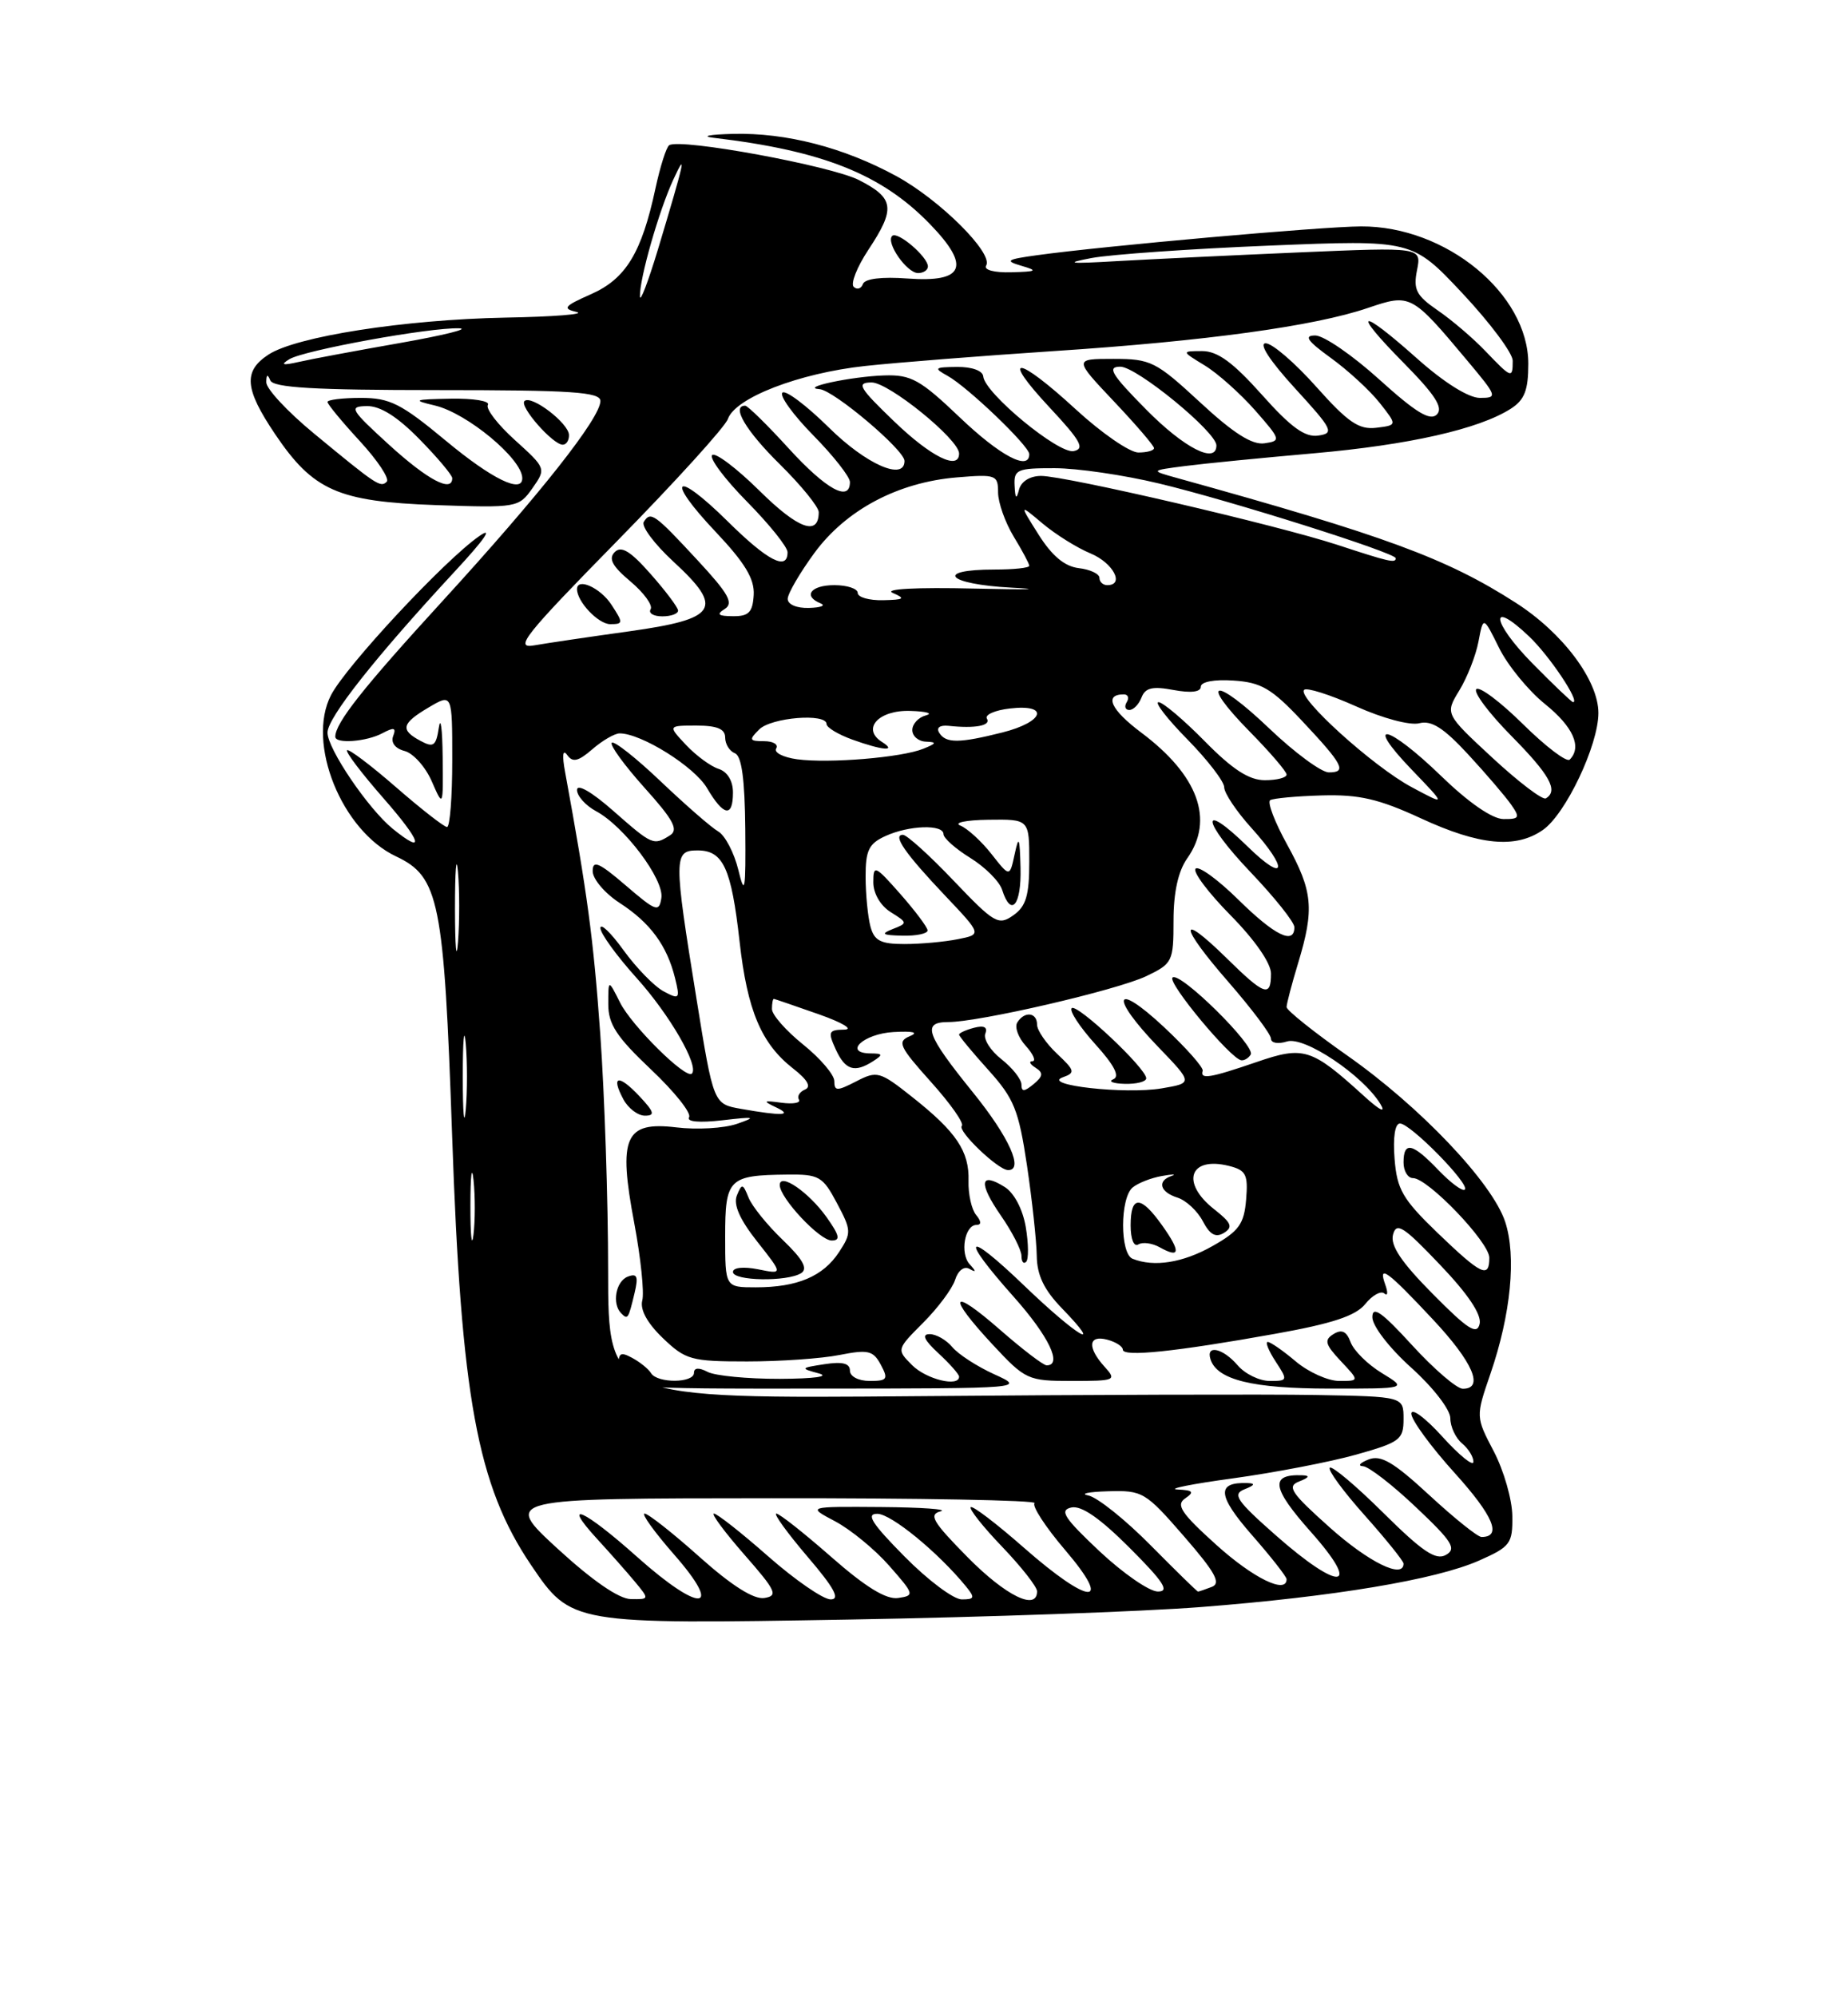 <?xml version="1.0" encoding="UTF-8" standalone="no"?>
<!DOCTYPE svg PUBLIC "-//W3C//DTD SVG 1.1//EN" "http://www.w3.org/Graphics/SVG/1.1/DTD/svg11.dtd" >
<svg xmlns="http://www.w3.org/2000/svg" xmlns:xlink="http://www.w3.org/1999/xlink" version="1.1" viewBox="0 0 237 256">
 <g >
 <path fill="currentColor"
d=" M 154.00 205.98 C 171.11 204.65 184.14 202.47 189.67 200.03 C 193.70 198.25 194.00 197.85 193.95 194.31 C 193.93 192.21 192.86 188.49 191.58 186.04 C 189.25 181.59 189.25 181.59 191.14 176.09 C 193.77 168.45 194.49 161.01 193.03 156.59 C 191.37 151.57 182.10 141.82 172.75 135.27 C 168.49 132.28 165.00 129.49 165.00 129.08 C 165.00 128.66 165.67 126.11 166.49 123.41 C 168.58 116.51 168.37 114.23 165.07 108.25 C 163.48 105.37 162.50 102.81 162.90 102.56 C 163.29 102.32 166.29 102.04 169.56 101.95 C 174.32 101.82 176.83 102.40 182.23 104.89 C 189.73 108.36 194.41 108.80 197.88 106.37 C 200.80 104.33 204.98 95.52 204.99 91.40 C 205.00 87.23 200.43 81.12 194.38 77.25 C 185.49 71.55 177.69 68.68 151.00 61.28 C 147.50 60.31 147.50 60.31 152.00 59.73 C 154.47 59.41 161.90 58.68 168.50 58.10 C 180.68 57.03 189.67 55.00 193.75 52.39 C 195.52 51.26 196.00 50.02 196.00 46.63 C 196.00 37.65 185.43 28.97 174.55 29.02 C 169.51 29.04 141.51 31.53 133.00 32.71 C 129.07 33.25 128.82 33.43 131.00 34.07 C 133.16 34.70 132.98 34.81 129.69 34.90 C 127.49 34.96 126.13 34.59 126.47 34.04 C 127.44 32.48 120.52 25.60 114.95 22.57 C 108.21 18.90 100.81 16.99 94.00 17.16 C 90.97 17.24 89.85 17.46 91.50 17.66 C 105.53 19.32 113.09 22.34 119.28 28.74 C 124.53 34.16 123.67 36.23 116.41 35.70 C 113.10 35.45 110.91 35.72 110.67 36.40 C 110.45 37.01 109.92 37.17 109.49 36.77 C 109.06 36.37 109.90 34.24 111.35 32.04 C 114.88 26.72 114.70 25.40 110.16 23.08 C 106.57 21.25 87.30 17.70 85.83 18.61 C 85.46 18.83 84.67 21.33 84.06 24.15 C 82.29 32.41 80.26 35.74 75.79 37.71 C 72.33 39.24 72.08 39.55 73.95 39.99 C 75.14 40.27 71.02 40.60 64.81 40.71 C 51.86 40.96 37.98 43.13 34.43 45.45 C 31.18 47.58 31.37 49.83 35.25 55.60 C 40.16 62.89 43.34 64.29 55.90 64.74 C 66.30 65.10 66.53 65.06 68.28 62.58 C 70.05 60.06 70.04 60.03 66.04 56.41 C 63.83 54.42 62.26 52.38 62.57 51.89 C 62.87 51.40 60.73 51.05 57.81 51.10 C 53.02 51.19 52.82 51.28 55.79 51.98 C 59.90 52.96 66.90 58.76 66.98 61.25 C 67.04 63.33 63.14 61.44 57.19 56.50 C 51.43 51.72 50.00 51.00 46.28 51.00 C 43.93 51.00 42.00 51.24 42.00 51.52 C 42.00 51.81 43.87 54.07 46.15 56.54 C 48.43 59.02 49.98 61.35 49.60 61.74 C 48.80 62.53 48.34 62.23 40.19 55.50 C 36.86 52.75 34.14 49.83 34.15 49.00 C 34.15 47.99 34.32 47.91 34.66 48.75 C 35.04 49.69 40.29 50.00 56.08 50.00 C 73.35 50.00 77.00 50.24 77.00 51.40 C 77.00 53.57 69.27 63.36 56.74 77.05 C 46.53 88.20 43.00 92.67 43.00 94.43 C 43.00 95.37 47.00 95.07 49.04 93.98 C 50.54 93.18 50.84 93.26 50.42 94.35 C 50.10 95.18 50.69 95.95 51.90 96.26 C 53.00 96.55 54.57 98.30 55.37 100.14 C 56.84 103.50 56.84 103.50 56.77 97.00 C 56.73 93.42 56.51 91.74 56.28 93.25 C 55.92 95.62 55.60 95.86 53.93 94.96 C 51.29 93.55 51.49 92.73 55.00 90.66 C 58.00 88.89 58.00 88.89 58.00 97.44 C 58.00 102.15 57.70 106.00 57.33 106.00 C 56.96 106.00 54.01 103.70 50.78 100.89 C 47.54 98.07 44.72 95.95 44.51 96.16 C 44.29 96.37 46.38 99.12 49.14 102.27 C 54.06 107.88 54.62 109.67 50.37 106.23 C 47.23 103.68 42.00 95.97 42.00 93.90 C 42.00 92.00 48.09 84.29 58.30 73.27 C 62.16 69.12 63.34 67.40 61.44 68.73 C 56.99 71.83 44.38 85.36 42.45 89.10 C 39.27 95.24 43.82 106.49 50.80 109.77 C 56.32 112.37 56.94 115.46 57.98 145.45 C 59.14 179.15 61.20 190.38 68.11 200.60 C 73.25 208.19 73.32 208.20 109.00 207.58 C 126.33 207.28 146.57 206.56 154.00 205.98 Z  M 72.97 55.75 C 72.93 54.23 68.11 50.56 67.26 51.41 C 66.58 52.09 70.90 57.00 72.17 57.00 C 72.63 57.00 72.99 56.44 72.97 55.75 Z  M 119.00 34.15 C 119.00 32.92 115.09 29.58 114.42 30.24 C 113.57 31.09 116.30 35.00 117.74 35.00 C 118.43 35.00 119.00 34.62 119.00 34.15 Z  M 71.50 198.49 C 64.50 192.05 64.50 192.05 98.92 192.03 C 117.85 192.01 133.04 192.29 132.68 192.66 C 132.32 193.02 134.08 195.72 136.59 198.66 C 142.83 205.96 139.77 205.80 131.32 198.38 C 127.79 195.28 124.72 192.94 124.49 193.18 C 124.26 193.41 126.07 195.70 128.53 198.26 C 130.99 200.83 133.00 203.39 133.00 203.96 C 133.00 206.52 128.99 204.55 124.10 199.60 C 119.61 195.05 119.06 194.12 120.63 193.71 C 121.66 193.45 118.22 193.20 113.00 193.16 C 103.50 193.09 103.50 193.09 107.10 194.99 C 109.08 196.04 112.21 198.60 114.05 200.70 C 117.27 204.36 117.31 204.51 115.18 204.82 C 113.65 205.04 111.02 203.43 106.62 199.57 C 103.13 196.51 99.96 194.00 99.56 194.00 C 99.17 194.00 100.96 196.47 103.54 199.50 C 107.00 203.54 107.79 205.00 106.53 205.00 C 105.58 205.00 101.99 202.53 98.54 199.50 C 95.10 196.47 91.96 194.00 91.56 194.00 C 91.17 194.00 92.92 196.36 95.45 199.25 C 99.54 203.91 99.83 204.54 98.02 204.82 C 96.68 205.03 93.84 203.24 89.74 199.58 C 86.31 196.51 83.13 194.01 82.67 194.00 C 82.22 194.00 83.92 196.36 86.45 199.25 C 92.88 206.58 89.84 206.80 81.74 199.58 C 74.90 193.47 71.87 192.11 76.58 197.25 C 78.22 199.04 80.41 201.51 81.44 202.75 C 83.29 204.98 83.29 205.00 80.90 204.96 C 79.37 204.94 75.96 202.58 71.50 198.49 Z  M 116.00 199.50 C 111.79 195.24 111.01 194.01 112.53 194.03 C 114.31 194.05 120.32 198.98 123.87 203.32 C 125.07 204.79 125.00 205.00 123.34 205.00 C 122.29 205.00 118.99 202.53 116.00 199.50 Z  M 141.00 198.82 C 136.46 194.55 135.83 193.57 137.39 193.22 C 138.68 192.93 141.07 194.59 144.88 198.40 C 149.25 202.77 150.04 204.00 148.49 203.99 C 147.40 203.99 144.03 201.66 141.00 198.82 Z  M 147.55 198.05 C 144.31 194.77 140.72 191.91 139.58 191.68 C 138.44 191.46 139.57 191.21 142.10 191.14 C 146.53 191.01 146.89 191.22 151.83 196.90 C 155.87 201.55 156.63 202.93 155.40 203.40 C 154.54 203.73 153.75 204.00 153.64 204.00 C 153.53 204.00 150.79 201.32 147.55 198.05 Z  M 156.00 198.02 C 151.47 193.94 150.77 192.88 152.00 192.05 C 153.21 191.22 153.02 191.01 151.00 190.91 C 149.62 190.85 152.84 190.20 158.15 189.48 C 163.45 188.75 170.54 187.39 173.90 186.45 C 179.55 184.86 180.00 184.53 180.00 181.87 C 180.00 179.00 180.00 179.00 168.75 178.80 C 162.56 178.69 139.61 178.76 117.75 178.95 C 78.00 179.29 78.00 179.29 77.99 162.90 C 77.99 153.88 77.53 140.20 76.98 132.50 C 76.10 120.24 75.32 114.49 72.48 99.00 C 72.07 96.80 72.17 95.97 72.74 96.77 C 73.44 97.76 74.16 97.60 75.98 96.02 C 77.26 94.91 78.83 94.00 79.47 94.00 C 82.24 94.00 89.03 98.24 90.66 100.99 C 92.80 104.63 94.00 104.84 94.00 101.57 C 94.00 100.08 93.28 98.91 92.16 98.55 C 91.15 98.23 89.27 96.85 87.98 95.48 C 85.65 93.00 85.65 93.00 89.33 93.00 C 91.96 93.00 93.00 93.43 93.00 94.53 C 93.00 95.37 93.56 96.28 94.25 96.55 C 95.12 96.89 95.52 99.88 95.58 106.27 C 95.65 114.21 95.52 114.94 94.69 111.50 C 94.15 109.30 92.99 107.08 92.11 106.57 C 91.22 106.06 87.91 103.17 84.74 100.16 C 81.58 97.15 78.75 94.92 78.46 95.20 C 78.18 95.49 80.06 98.07 82.64 100.95 C 86.38 105.10 87.05 106.36 85.92 107.07 C 83.81 108.40 83.67 108.34 78.64 103.92 C 75.89 101.50 74.00 100.41 74.00 101.25 C 74.00 102.02 75.10 103.25 76.44 103.97 C 80.05 105.90 85.18 112.72 84.82 115.09 C 84.53 116.97 84.14 116.83 80.25 113.49 C 76.81 110.54 76.00 110.19 76.01 111.67 C 76.02 112.68 77.58 114.51 79.48 115.74 C 83.39 118.27 85.54 121.19 86.57 125.36 C 87.23 128.05 87.14 128.15 85.10 127.06 C 83.91 126.42 81.60 124.05 79.97 121.80 C 78.34 119.54 77.00 118.26 77.00 118.95 C 77.00 119.64 79.09 122.52 81.64 125.35 C 85.88 130.05 89.69 136.64 88.73 137.61 C 87.97 138.36 81.01 131.48 79.52 128.50 C 78.01 125.50 78.01 125.50 78.01 128.69 C 78.00 131.27 79.06 132.89 83.48 137.07 C 86.50 139.92 88.70 142.68 88.37 143.20 C 88.02 143.78 89.68 143.93 92.64 143.59 C 96.84 143.10 97.09 143.16 94.50 144.05 C 92.85 144.62 89.36 144.82 86.74 144.50 C 80.14 143.71 79.25 145.72 81.34 156.76 C 82.17 161.20 82.64 165.66 82.37 166.68 C 82.06 167.86 83.01 169.59 85.01 171.51 C 87.92 174.30 88.64 174.50 95.81 174.50 C 100.04 174.50 105.38 174.13 107.67 173.67 C 111.34 172.95 111.98 173.10 112.96 174.92 C 113.95 176.77 113.79 177.00 111.54 177.00 C 110.10 177.00 109.00 176.43 109.00 175.67 C 109.00 174.74 108.04 174.50 105.75 174.85 C 102.63 175.33 102.60 175.38 105.00 176.03 C 106.48 176.43 104.44 176.71 100.00 176.73 C 95.88 176.74 91.71 176.34 90.75 175.84 C 89.62 175.25 89.00 175.30 89.00 175.96 C 89.00 177.29 84.32 177.32 83.50 176.01 C 83.17 175.46 82.06 174.57 81.05 174.03 C 79.49 173.19 79.24 173.41 79.36 175.52 C 79.50 178.00 79.50 178.00 105.50 177.98 C 131.45 177.96 131.49 177.95 127.50 176.14 C 125.30 175.14 122.88 173.57 122.13 172.66 C 121.37 171.75 120.07 171.00 119.23 171.00 C 118.17 171.00 118.51 171.75 120.35 173.45 C 121.81 174.80 123.00 176.15 123.00 176.45 C 123.00 177.82 118.80 176.80 116.98 174.98 C 114.97 172.97 114.97 172.97 118.40 169.53 C 120.29 167.64 122.13 165.17 122.49 164.04 C 122.87 162.84 123.64 162.25 124.32 162.63 C 125.20 163.13 125.22 162.98 124.37 162.06 C 123.08 160.67 123.71 157.00 125.24 157.00 C 125.88 157.00 125.86 156.54 125.18 155.72 C 124.60 155.02 124.16 153.05 124.21 151.35 C 124.32 147.56 122.65 145.08 116.98 140.60 C 112.83 137.31 112.48 137.22 109.81 138.60 C 107.34 139.87 107.00 139.87 107.00 138.57 C 107.00 137.76 105.20 135.65 103.00 133.88 C 100.80 132.11 99.00 130.07 99.00 129.33 C 99.00 128.60 99.11 128.01 99.25 128.03 C 99.39 128.05 101.97 128.94 105.00 130.00 C 108.06 131.08 109.51 131.95 108.27 131.97 C 106.26 132.00 106.15 132.24 107.18 134.50 C 108.40 137.17 109.60 137.55 112.00 136.00 C 113.27 135.18 113.22 135.03 111.67 135.02 C 108.07 134.99 110.72 132.50 114.58 132.28 C 117.15 132.14 117.87 132.32 116.66 132.82 C 115.03 133.50 115.34 134.16 119.38 138.66 C 121.89 141.45 123.68 143.99 123.35 144.31 C 122.74 144.92 127.94 149.91 129.25 149.97 C 131.36 150.06 129.44 145.77 124.78 140.02 C 118.76 132.58 118.20 131.00 121.61 131.00 C 125.58 131.00 143.21 126.92 147.00 125.12 C 150.37 123.51 150.50 123.25 150.50 117.98 C 150.50 114.37 151.10 111.66 152.25 110.03 C 155.76 105.07 153.67 99.37 146.35 93.89 C 142.45 90.97 141.55 89.00 144.12 89.00 C 144.67 89.00 144.84 89.45 144.50 90.00 C 144.16 90.55 144.31 91.00 144.83 91.00 C 145.36 91.00 146.06 90.28 146.40 89.39 C 146.88 88.15 147.81 87.93 150.51 88.44 C 152.73 88.85 154.00 88.70 154.00 88.02 C 154.00 87.39 155.71 87.06 158.19 87.23 C 161.74 87.46 163.07 88.24 166.94 92.35 C 172.27 98.02 172.78 99.00 170.42 99.00 C 169.47 99.00 166.03 96.47 162.79 93.38 C 155.74 86.65 153.62 87.01 160.31 93.81 C 162.89 96.43 165.00 98.89 165.00 99.28 C 165.00 99.68 163.75 100.00 162.21 100.00 C 160.19 100.00 158.07 98.63 154.50 95.00 C 151.79 92.25 149.13 90.00 148.58 90.00 C 148.03 90.00 149.70 92.15 152.29 94.78 C 154.88 97.42 157.00 100.17 157.00 100.91 C 157.00 101.65 158.57 104.00 160.50 106.13 C 165.30 111.45 164.93 113.31 160.02 108.52 C 153.80 102.44 154.10 105.21 160.38 111.79 C 163.47 115.03 166.00 118.20 166.00 118.84 C 166.00 121.15 163.48 119.91 158.81 115.31 C 156.19 112.73 153.72 110.94 153.33 111.34 C 152.94 111.73 154.95 114.41 157.81 117.31 C 160.92 120.46 163.00 123.45 163.00 124.78 C 163.00 127.88 162.18 127.60 157.31 122.81 C 151.06 116.68 151.20 118.60 157.54 125.86 C 160.54 129.31 163.00 132.58 163.00 133.13 C 163.00 133.69 163.91 133.85 165.05 133.49 C 167.27 132.78 174.78 137.81 177.03 141.50 C 177.78 142.74 176.97 142.34 174.87 140.43 C 168.17 134.34 167.20 134.04 161.11 136.14 C 155.18 138.17 153.88 138.39 154.24 137.25 C 154.37 136.84 152.12 134.30 149.24 131.61 C 142.85 125.65 142.27 127.68 148.51 134.16 C 153.00 138.82 153.00 138.82 148.98 139.50 C 144.31 140.29 133.50 139.08 136.30 138.08 C 137.93 137.50 137.86 137.22 135.55 135.05 C 134.15 133.73 133.00 132.05 133.00 131.33 C 133.00 129.74 131.38 129.57 130.46 131.06 C 130.10 131.65 130.59 133.00 131.56 134.06 C 132.52 135.13 132.90 136.01 132.40 136.02 C 131.91 136.02 132.08 136.40 132.80 136.85 C 133.83 137.51 133.78 137.94 132.55 138.96 C 131.35 139.95 131.00 139.96 131.00 139.02 C 131.00 138.34 129.85 136.88 128.44 135.77 C 127.03 134.67 126.10 133.19 126.36 132.49 C 126.69 131.65 126.20 131.40 124.93 131.73 C 123.87 132.01 123.00 132.40 123.00 132.61 C 123.00 132.82 124.69 134.86 126.75 137.14 C 130.05 140.80 130.64 142.25 131.71 149.40 C 132.37 153.85 132.93 159.05 132.96 160.95 C 132.99 163.45 133.89 165.32 136.20 167.70 C 141.77 173.46 138.09 171.25 131.41 164.84 C 123.78 157.51 122.96 158.31 130.00 166.21 C 134.50 171.26 136.30 175.00 134.23 175.00 C 133.81 175.00 131.11 172.94 128.23 170.42 C 121.89 164.88 121.38 165.98 127.32 172.36 C 131.51 176.86 131.82 177.00 137.47 177.00 C 143.06 177.00 143.24 176.92 141.65 175.17 C 139.41 172.69 139.57 171.07 142.00 171.71 C 143.10 172.00 144.00 172.58 144.00 172.99 C 144.00 173.95 150.70 173.26 163.47 170.97 C 170.87 169.65 173.86 168.66 175.09 167.14 C 176.00 166.01 177.10 165.40 177.54 165.79 C 177.97 166.18 178.02 165.67 177.66 164.67 C 176.69 161.97 177.91 162.86 183.75 169.10 C 188.90 174.59 190.38 178.00 187.60 178.00 C 186.83 178.00 183.91 175.49 181.10 172.42 C 177.22 168.17 176.00 167.31 176.00 168.83 C 176.00 169.95 178.18 172.78 181.00 175.31 C 183.79 177.82 186.00 180.68 186.00 181.78 C 186.00 182.87 186.68 184.32 187.50 185.00 C 188.32 185.68 188.98 186.75 188.96 187.37 C 188.94 187.99 187.14 186.53 184.96 184.12 C 182.78 181.71 181.00 180.40 181.00 181.20 C 181.00 182.00 183.51 185.43 186.57 188.81 C 191.53 194.30 192.66 197.00 190.00 197.00 C 189.51 197.00 186.50 194.59 183.31 191.64 C 178.69 187.38 177.09 186.44 175.50 187.07 C 174.40 187.50 174.09 187.89 174.81 187.93 C 175.53 187.97 178.59 190.33 181.60 193.19 C 186.25 197.58 186.84 198.51 185.43 199.30 C 184.13 200.03 182.42 198.87 177.42 193.92 C 173.92 190.45 170.82 187.84 170.54 188.12 C 170.26 188.41 172.27 191.15 175.02 194.23 C 177.76 197.30 180.00 200.09 180.00 200.41 C 180.00 202.43 175.57 200.26 170.57 195.81 C 165.54 191.32 165.00 190.51 166.62 189.88 C 167.92 189.37 168.03 189.12 167.00 189.09 C 162.83 188.93 163.10 190.71 168.08 196.31 C 174.74 203.78 171.90 204.09 163.62 196.79 C 158.56 192.33 158.01 191.51 159.62 190.88 C 160.92 190.37 161.03 190.12 160.00 190.09 C 155.98 189.94 156.12 191.67 160.52 196.71 C 162.99 199.52 165.00 202.09 165.00 202.41 C 165.00 204.37 160.74 202.29 156.00 198.02 Z  M 177.22 175.99 C 175.41 174.89 173.61 173.11 173.21 172.03 C 172.69 170.63 172.08 170.34 171.02 170.99 C 169.79 171.75 169.94 172.31 171.95 174.45 C 174.35 177.00 174.35 177.00 171.75 177.00 C 170.32 177.00 167.82 175.88 166.18 174.50 C 164.55 173.12 162.93 172.00 162.58 172.00 C 162.24 172.00 162.69 173.12 163.59 174.50 C 165.18 176.93 165.16 177.00 162.84 177.00 C 161.52 177.00 159.67 176.10 158.73 175.00 C 156.83 172.78 154.60 172.30 155.25 174.25 C 156.11 176.86 160.63 177.97 170.50 177.98 C 180.50 177.99 180.50 177.99 177.22 175.99 Z  M 81.37 165.78 C 81.89 163.60 81.72 163.17 80.51 163.63 C 78.97 164.22 78.45 167.12 79.67 168.33 C 80.51 169.18 80.58 169.07 81.37 165.78 Z  M 131.55 157.27 C 131.16 154.98 130.06 152.90 128.85 152.14 C 125.66 150.14 125.46 151.61 128.35 155.79 C 129.81 157.89 131.00 160.22 131.00 160.97 C 131.00 161.72 131.27 162.06 131.60 161.73 C 131.93 161.40 131.91 159.40 131.55 157.27 Z  M 82.00 140.50 C 79.32 137.65 78.31 137.85 79.95 140.91 C 80.57 142.06 81.81 143.00 82.71 143.00 C 84.04 143.00 83.91 142.53 82.00 140.50 Z  M 147.00 138.21 C 147.00 136.93 138.10 128.57 137.44 129.22 C 137.11 129.55 138.47 131.62 140.45 133.82 C 142.91 136.53 143.65 137.98 142.78 138.33 C 142.08 138.61 142.74 138.88 144.25 138.92 C 145.76 138.96 147.00 138.64 147.00 138.21 Z  M 160.40 135.17 C 161.07 134.08 151.25 124.41 150.37 125.30 C 149.71 125.96 157.81 135.70 159.19 135.90 C 159.57 135.95 160.11 135.63 160.40 135.17 Z  M 183.74 165.84 C 179.72 161.79 178.28 159.64 178.65 158.25 C 179.08 156.60 179.98 157.17 184.66 162.09 C 188.26 165.85 190.03 168.49 189.76 169.68 C 189.42 171.15 188.27 170.42 183.74 165.84 Z  M 93.00 158.47 C 93.00 151.07 93.45 150.63 100.93 150.55 C 105.04 150.50 105.51 150.77 107.33 154.20 C 109.20 157.71 109.21 158.03 107.60 160.49 C 105.56 163.60 102.25 165.00 96.93 165.00 C 93.00 165.00 93.00 165.00 93.00 158.47 Z  M 102.75 163.18 C 103.64 162.61 102.98 161.42 100.40 158.94 C 98.42 157.05 96.44 154.60 96.00 153.50 C 95.27 151.68 95.14 151.66 94.50 153.23 C 94.03 154.40 94.87 156.31 97.12 159.15 C 100.43 163.34 100.43 163.34 97.22 162.69 C 95.35 162.32 94.00 162.46 94.00 163.03 C 94.00 164.19 100.96 164.31 102.75 163.18 Z  M 106.00 156.00 C 103.72 152.80 100.00 150.25 100.00 151.89 C 100.00 153.54 105.11 159.00 106.66 159.00 C 107.82 159.00 107.67 158.35 106.00 156.00 Z  M 184.35 158.01 C 179.88 153.70 179.16 152.46 178.85 148.53 C 178.63 145.79 178.90 144.00 179.54 144.00 C 180.88 144.00 188.54 151.79 187.86 152.47 C 187.58 152.75 186.07 151.63 184.49 149.99 C 181.14 146.49 180.00 146.24 180.00 149.00 C 180.00 150.10 180.55 151.00 181.21 151.00 C 183.12 151.00 191.00 159.22 191.00 161.21 C 191.00 163.91 189.98 163.42 184.35 158.01 Z  M 145.25 161.34 C 143.62 160.68 143.63 153.55 145.26 152.20 C 145.95 151.63 147.63 150.97 149.01 150.73 C 150.38 150.49 150.94 150.48 150.25 150.72 C 148.36 151.36 148.75 152.79 151.00 153.50 C 152.11 153.85 153.57 155.21 154.26 156.53 C 155.17 158.26 155.91 158.67 156.97 158.02 C 158.16 157.28 157.93 156.73 155.71 154.99 C 151.38 151.58 152.55 148.17 157.62 149.44 C 159.80 149.99 160.08 150.54 159.81 153.76 C 159.55 156.89 158.89 157.80 155.50 159.71 C 151.70 161.86 147.99 162.44 145.25 161.34 Z  M 149.04 157.06 C 146.28 153.18 145.00 153.18 145.00 157.06 C 145.00 158.83 145.42 159.86 145.99 159.50 C 146.54 159.17 147.77 159.33 148.73 159.87 C 151.36 161.34 151.46 160.46 149.04 157.06 Z  M 60.33 154.50 C 60.33 150.65 60.51 149.20 60.73 151.27 C 60.95 153.35 60.94 156.50 60.72 158.27 C 60.50 160.05 60.32 158.35 60.33 154.50 Z  M 59.35 138.00 C 59.35 133.32 59.52 131.41 59.73 133.75 C 59.94 136.09 59.94 139.91 59.73 142.25 C 59.52 144.59 59.35 142.68 59.35 138.00 Z  M 95.00 142.12 C 91.50 141.50 91.50 141.50 89.32 128.00 C 86.38 109.84 86.39 109.00 89.46 109.00 C 92.75 109.00 93.79 111.26 94.85 120.69 C 95.84 129.52 97.63 133.77 101.72 136.96 C 103.56 138.39 104.07 139.30 103.24 139.65 C 102.55 139.94 102.20 140.52 102.46 140.94 C 102.73 141.36 101.72 141.54 100.22 141.34 C 97.88 141.02 97.78 141.10 99.50 141.92 C 101.78 142.99 100.32 143.06 95.00 142.12 Z  M 58.35 116.50 C 58.35 111.55 58.52 109.40 58.73 111.72 C 58.94 114.04 58.94 118.09 58.74 120.72 C 58.53 123.35 58.36 121.45 58.35 116.50 Z  M 111.63 118.75 C 111.30 117.51 111.02 114.66 111.01 112.41 C 111.00 108.99 111.42 108.13 113.55 107.16 C 116.59 105.77 121.00 105.63 121.00 106.92 C 121.00 107.42 122.55 108.80 124.45 109.97 C 126.34 111.14 128.18 112.98 128.52 114.05 C 129.66 117.64 131.00 116.05 130.88 111.25 C 130.78 107.30 130.66 107.00 130.13 109.47 C 129.49 112.44 129.49 112.44 127.16 109.47 C 125.88 107.84 124.08 106.19 123.17 105.82 C 122.25 105.45 123.86 105.11 126.75 105.07 C 132.00 105.00 132.00 105.00 132.00 110.44 C 132.00 114.79 131.59 116.17 129.95 117.32 C 128.05 118.66 127.52 118.35 122.30 112.88 C 119.22 109.64 116.29 107.00 115.80 107.00 C 114.42 107.00 116.06 109.37 121.21 114.80 C 125.92 119.77 125.92 119.77 122.83 120.38 C 121.14 120.72 118.06 121.00 115.99 121.00 C 112.94 121.00 112.12 120.58 111.63 118.75 Z  M 118.96 119.25 C 118.94 118.84 117.36 116.74 115.46 114.58 C 112.21 110.90 112.00 110.81 112.00 113.09 C 112.00 114.52 112.92 116.09 114.23 116.91 C 116.41 118.27 116.42 118.33 114.48 119.08 C 112.89 119.71 113.14 119.87 115.75 119.93 C 117.54 119.97 118.98 119.66 118.96 119.25 Z  M 184.84 99.48 C 177.97 92.83 174.78 92.13 181.04 98.64 C 185.50 103.28 185.50 103.28 181.04 100.89 C 176.11 98.26 166.29 89.37 167.25 88.42 C 167.58 88.09 170.57 89.04 173.90 90.53 C 177.31 92.07 180.85 93.01 182.02 92.70 C 183.59 92.30 185.15 93.30 188.30 96.71 C 190.61 99.21 193.08 102.10 193.80 103.13 C 194.97 104.80 194.86 105.00 192.81 104.98 C 191.38 104.97 188.33 102.86 184.84 99.48 Z  M 191.41 97.14 C 185.32 91.50 185.32 91.50 187.15 88.50 C 188.16 86.85 189.27 84.03 189.61 82.23 C 190.23 78.96 190.23 78.96 192.25 83.04 C 193.36 85.29 196.01 88.52 198.13 90.23 C 201.75 93.14 202.92 95.75 201.31 97.36 C 200.93 97.74 198.24 95.70 195.33 92.83 C 192.43 89.96 189.73 87.94 189.33 88.33 C 188.94 88.73 190.95 91.41 193.81 94.31 C 198.77 99.33 199.89 101.35 198.25 102.33 C 197.84 102.58 194.76 100.24 191.41 97.14 Z  M 102.23 97.32 C 100.43 97.07 99.22 96.45 99.54 95.94 C 99.86 95.42 99.16 95.00 97.99 95.00 C 96.09 95.00 96.02 94.83 97.36 93.50 C 98.90 91.95 106.00 91.38 106.00 92.80 C 106.00 93.24 107.49 94.14 109.32 94.80 C 113.21 96.20 115.10 96.35 113.10 95.09 C 110.47 93.42 112.67 90.99 116.72 91.12 C 118.80 91.18 119.71 91.44 118.75 91.69 C 117.79 91.94 117.00 92.79 117.00 93.57 C 117.00 94.36 117.79 95.03 118.75 95.06 C 120.18 95.12 120.12 95.28 118.41 95.97 C 115.63 97.10 106.31 97.87 102.23 97.32 Z  M 120.45 93.92 C 120.05 93.27 120.53 92.92 121.64 93.03 C 125.06 93.40 127.12 93.01 126.57 92.11 C 126.26 91.62 127.59 91.03 129.51 90.81 C 134.64 90.21 133.92 92.53 128.56 93.88 C 123.00 95.28 121.30 95.29 120.45 93.92 Z  M 196.52 85.02 C 191.29 79.71 190.92 76.65 196.10 81.57 C 198.73 84.07 202.69 90.00 201.74 90.00 C 201.57 90.00 199.22 87.76 196.52 85.02 Z  M 79.12 69.37 C 86.61 61.74 93.01 54.69 93.35 53.70 C 94.29 50.99 102.46 47.83 110.94 46.91 C 115.10 46.46 126.06 45.60 135.29 44.99 C 154.61 43.72 168.55 41.81 175.40 39.48 C 180.91 37.61 181.01 37.67 188.20 46.25 C 192.03 50.82 192.09 51.00 189.79 51.00 C 188.34 51.00 185.21 49.04 181.79 46.00 C 174.31 39.33 173.22 39.63 179.99 46.49 C 184.07 50.62 185.13 52.27 184.27 53.13 C 183.41 53.99 181.58 52.88 176.89 48.64 C 173.46 45.54 169.77 43.00 168.68 43.00 C 167.17 43.00 167.65 43.69 170.69 45.89 C 172.89 47.48 175.70 50.07 176.94 51.64 C 179.20 54.50 179.20 54.50 176.49 54.83 C 174.27 55.09 172.88 54.14 168.81 49.58 C 166.08 46.51 163.16 44.00 162.32 44.00 C 161.39 44.00 162.86 46.25 166.06 49.75 C 170.93 55.06 171.15 55.53 169.06 55.83 C 167.36 56.08 165.56 54.78 161.82 50.58 C 158.12 46.44 156.15 45.00 154.17 45.00 C 151.50 45.01 151.50 45.01 154.50 46.84 C 156.15 47.84 159.05 50.43 160.95 52.58 C 164.27 56.36 164.31 56.51 162.16 56.82 C 160.58 57.05 158.17 55.52 153.91 51.57 C 148.24 46.33 147.59 46.00 142.80 46.00 C 137.71 46.00 137.71 46.00 142.85 51.44 C 145.68 54.43 148.00 57.13 148.00 57.44 C 148.00 57.75 147.10 58.00 145.99 58.00 C 144.89 58.00 141.29 55.52 138.00 52.50 C 130.41 45.52 128.18 45.34 134.61 52.23 C 138.61 56.51 139.17 57.53 137.69 57.82 C 135.74 58.20 126.28 50.39 126.10 48.25 C 126.04 47.52 124.65 47.01 122.75 47.03 C 119.84 47.06 119.71 47.17 121.50 48.16 C 124.06 49.56 132.00 57.16 132.00 58.21 C 132.00 60.41 128.25 58.42 123.09 53.50 C 118.01 48.66 116.85 48.01 113.41 48.12 C 109.21 48.25 102.44 49.69 105.11 49.88 C 106.93 50.02 116.00 57.68 116.00 59.08 C 116.00 61.69 111.07 59.51 106.31 54.81 C 103.41 51.95 100.73 49.94 100.34 50.33 C 99.94 50.72 101.73 53.19 104.31 55.81 C 106.89 58.43 109.00 61.12 109.00 61.78 C 109.00 64.41 105.97 62.75 101.17 57.50 C 98.41 54.47 95.89 52.00 95.57 52.00 C 93.75 52.00 95.64 55.20 100.00 59.50 C 102.75 62.21 105.00 64.98 105.00 65.65 C 105.00 68.76 102.37 67.81 97.43 62.93 C 94.47 60.01 91.73 57.94 91.33 58.33 C 90.94 58.73 92.95 61.41 95.81 64.31 C 98.66 67.20 101.00 70.11 101.00 70.78 C 101.00 73.21 98.46 71.90 93.31 66.81 C 86.50 60.09 85.23 61.25 91.80 68.19 C 95.54 72.15 96.78 74.20 96.66 76.25 C 96.53 78.48 96.03 79.00 94.00 78.98 C 92.09 78.97 91.84 78.75 92.95 78.05 C 94.12 77.31 93.43 76.09 89.47 71.82 C 83.92 65.83 83.43 65.49 82.56 66.90 C 82.22 67.45 83.93 69.74 86.37 71.99 C 92.89 78.00 92.04 79.33 80.68 80.92 C 75.63 81.62 70.15 82.43 68.50 82.72 C 65.89 83.17 67.27 81.44 79.12 69.37 Z  M 78.41 77.50 C 77.00 75.34 74.00 73.99 74.00 75.51 C 74.00 77.12 76.74 80.00 78.26 80.00 C 79.94 80.00 79.94 79.84 78.41 77.50 Z  M 86.96 78.25 C 86.94 77.84 85.35 75.73 83.44 73.57 C 80.86 70.64 79.68 69.92 78.84 70.76 C 78.00 71.60 78.52 72.57 80.86 74.53 C 82.59 75.99 83.75 77.59 83.44 78.09 C 83.13 78.59 83.81 79.00 84.94 79.00 C 86.07 79.00 86.98 78.66 86.96 78.25 Z  M 101.02 76.75 C 101.04 76.06 102.58 73.42 104.44 70.88 C 108.50 65.35 115.15 61.82 122.70 61.19 C 127.73 60.77 128.00 60.87 128.00 63.13 C 128.01 64.43 128.91 66.97 130.00 68.77 C 131.10 70.57 132.00 72.26 132.00 72.52 C 132.00 72.79 130.00 73.00 127.56 73.00 C 119.71 73.00 121.47 74.89 129.72 75.32 C 134.00 75.54 131.88 75.60 125.00 75.44 C 117.45 75.26 113.29 75.49 114.50 76.00 C 116.17 76.72 115.97 76.87 113.25 76.93 C 111.46 76.97 110.00 76.55 110.00 76.00 C 110.00 75.45 108.65 75.00 107.00 75.00 C 103.98 75.00 102.93 76.40 105.25 77.34 C 105.94 77.62 105.26 77.88 103.75 77.92 C 102.16 77.97 101.01 77.47 101.02 76.75 Z  M 141.00 74.07 C 141.00 73.55 139.81 72.99 138.35 72.82 C 136.53 72.60 134.92 71.25 133.20 68.53 C 130.70 64.57 130.70 64.57 133.72 67.11 C 135.38 68.50 138.14 70.23 139.87 70.94 C 142.77 72.15 144.27 75.00 142.00 75.00 C 141.45 75.00 141.00 74.58 141.00 74.07 Z  M 171.50 69.83 C 163.88 67.33 136.66 61.00 133.52 61.00 C 132.10 61.00 130.96 61.70 130.69 62.75 C 130.35 64.07 130.20 63.94 130.12 62.25 C 130.01 60.19 130.44 60.00 135.25 60.01 C 138.14 60.01 144.16 60.89 148.64 61.97 C 157.77 64.15 179.00 70.86 179.00 71.55 C 179.00 72.21 178.14 72.01 171.50 69.83 Z  M 49.94 57.05 C 44.92 52.47 44.70 52.09 47.04 52.05 C 48.75 52.01 50.96 53.40 53.79 56.29 C 56.11 58.65 58.00 60.90 58.00 61.29 C 58.00 63.18 54.87 61.53 49.94 57.05 Z  M 114.68 54.02 C 110.16 49.68 109.79 49.04 111.77 49.02 C 113.97 49.00 123.00 56.32 123.00 58.13 C 123.00 60.34 119.40 58.56 114.68 54.02 Z  M 147.00 52.50 C 142.51 47.96 141.94 47.00 143.68 47.00 C 145.78 47.00 156.00 55.37 156.00 57.09 C 156.00 59.54 151.88 57.44 147.00 52.50 Z  M 190.50 45.00 C 188.92 43.35 186.17 41.00 184.38 39.78 C 181.62 37.88 181.23 37.12 181.73 34.62 C 182.31 31.68 182.31 31.68 166.65 32.35 C 158.03 32.72 147.50 33.23 143.24 33.47 C 137.08 33.83 136.42 33.75 140.00 33.07 C 142.47 32.61 152.74 31.89 162.81 31.48 C 181.11 30.73 181.11 30.73 187.56 37.60 C 191.10 41.38 194.00 45.26 194.00 46.23 C 194.00 48.56 193.86 48.51 190.50 45.00 Z  M 37.11 46.04 C 38.99 44.89 55.08 41.96 58.88 42.08 C 60.32 42.13 56.92 42.97 51.32 43.96 C 45.73 44.94 39.88 46.03 38.32 46.39 C 36.24 46.86 35.92 46.77 37.11 46.04 Z  M 82.07 38.00 C 82.00 35.76 84.51 26.98 86.36 23.00 C 88.12 19.19 87.83 20.50 84.37 32.00 C 83.12 36.12 82.09 38.83 82.07 38.00 Z "/>
</g>
</svg>